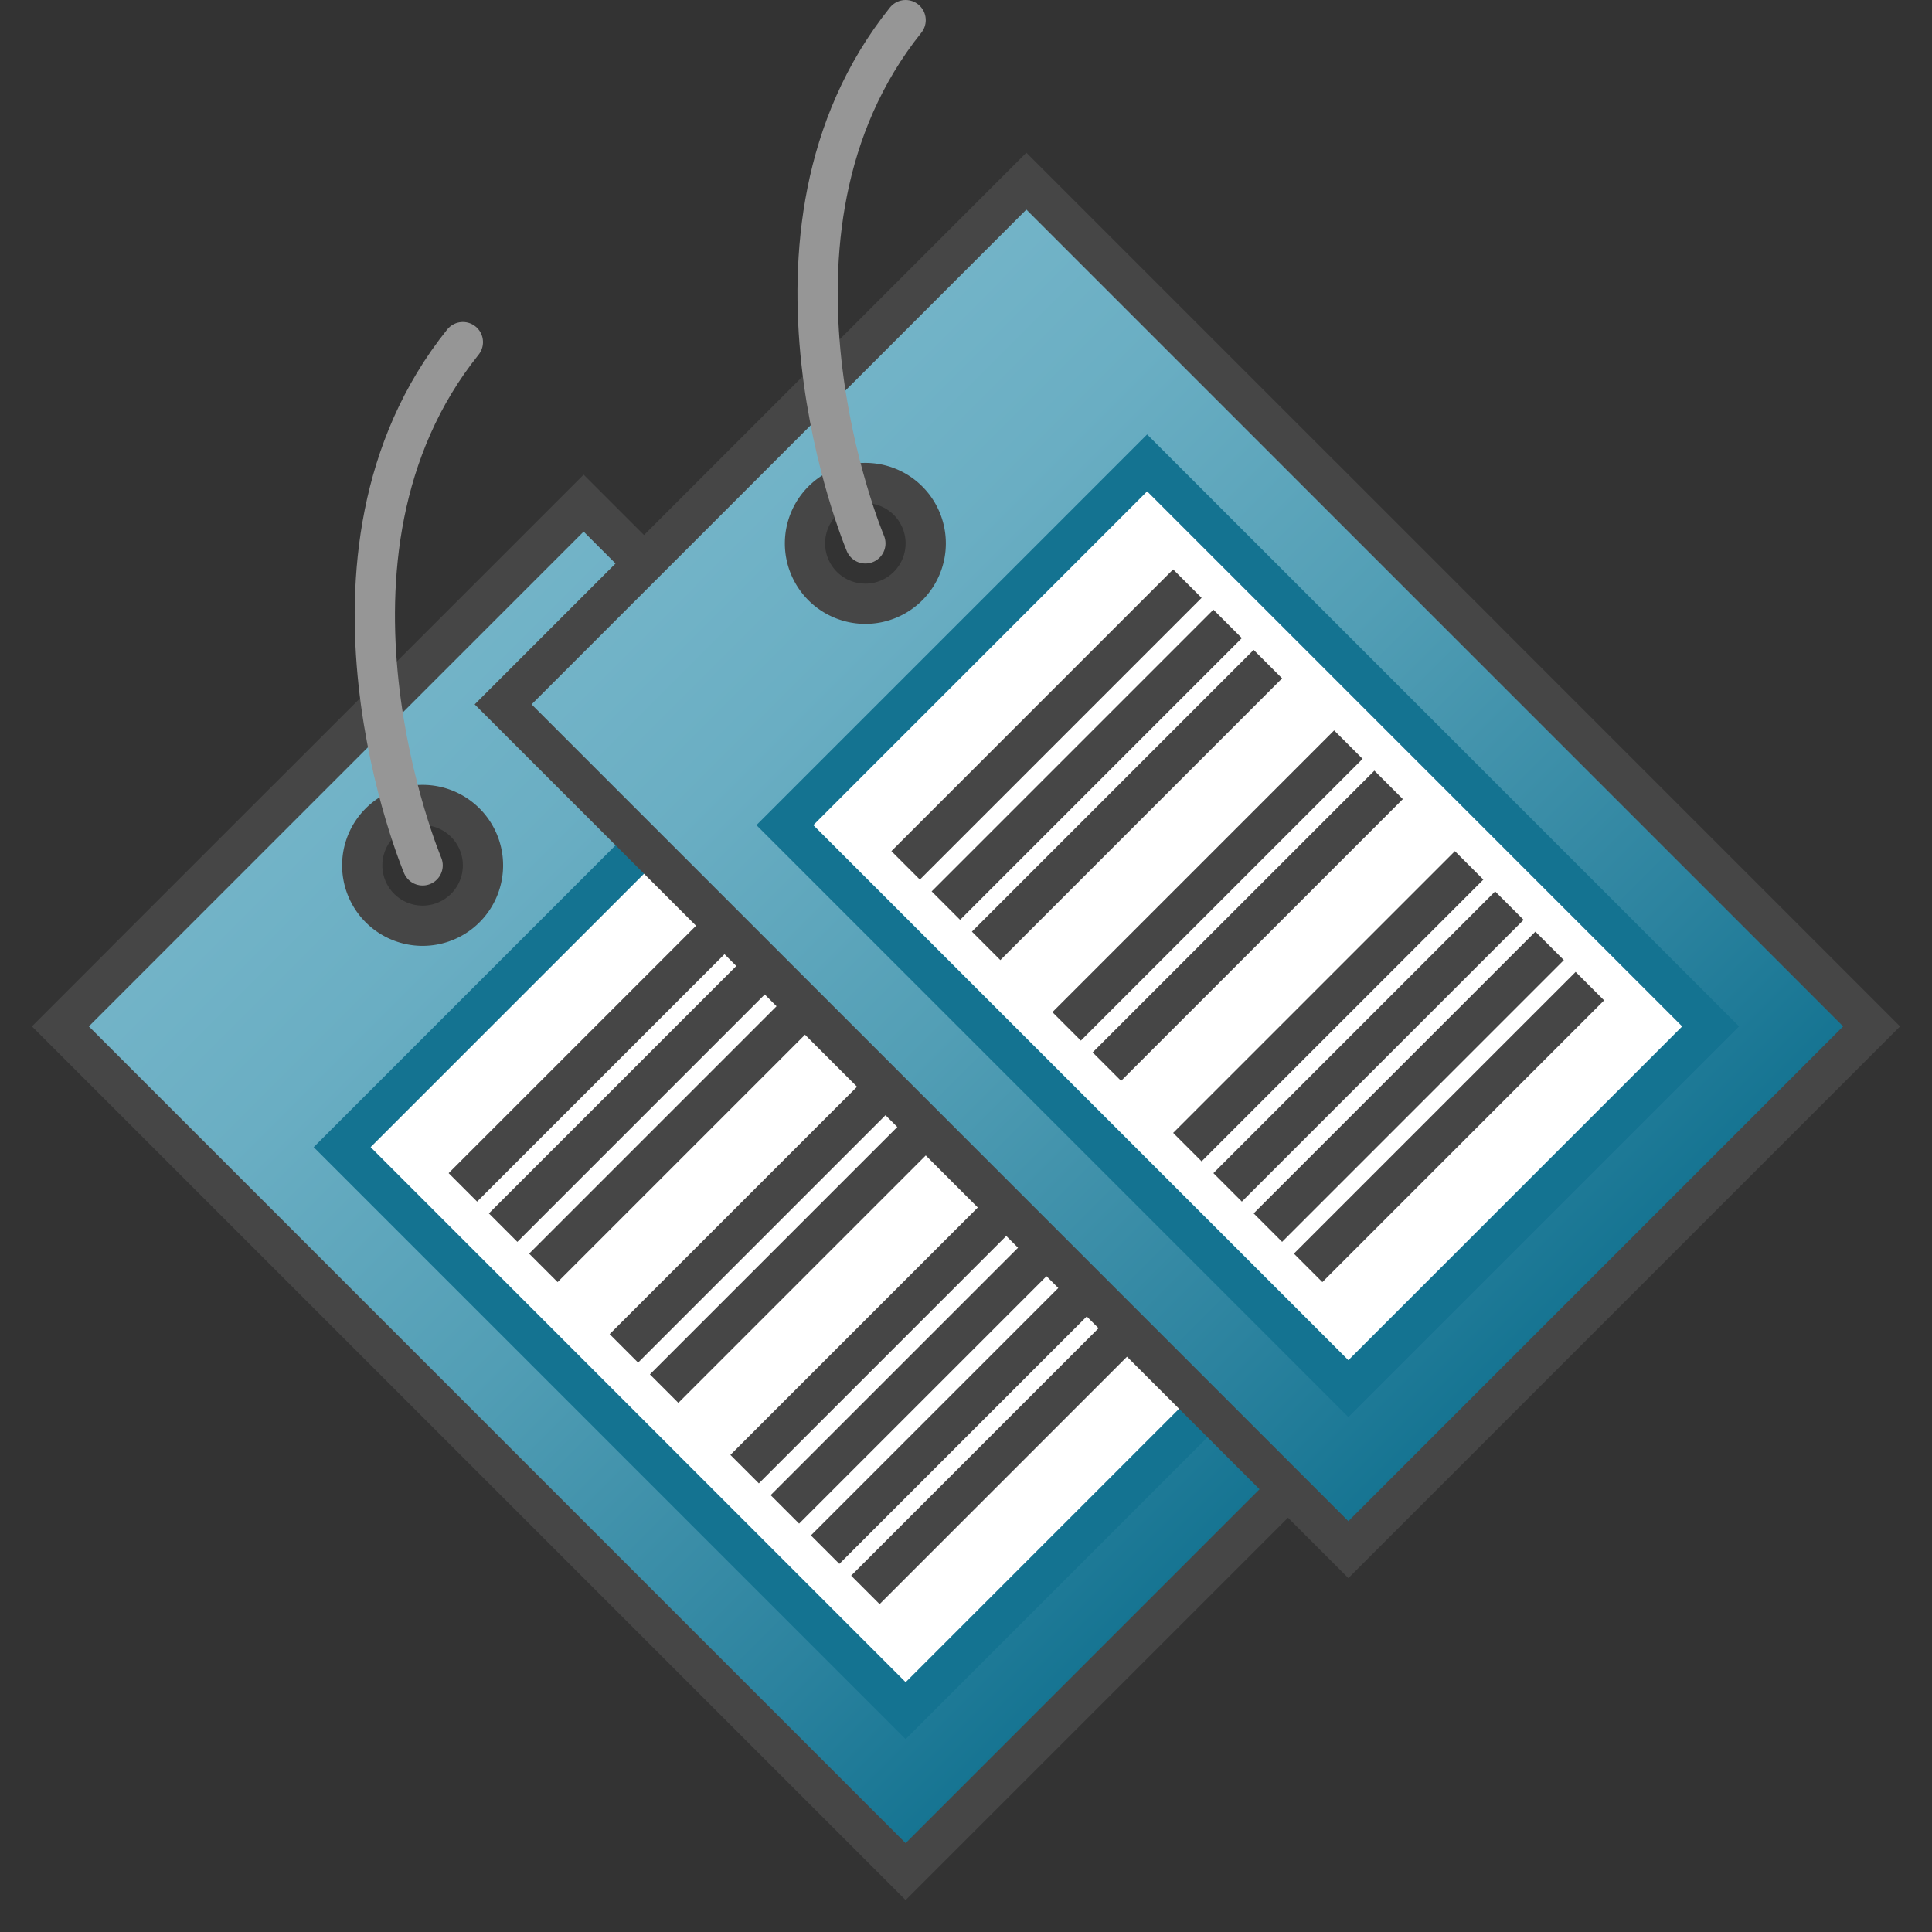 <svg id="Layer_1" data-name="Layer 1" xmlns="http://www.w3.org/2000/svg" xmlns:xlink="http://www.w3.org/1999/xlink" viewBox="0 0 48 48">
    <rect x="0" y="0" width="48" height="48" fill="#333333" stroke="none"/>
    <linearGradient id="Dark_Blue_Grad" data-name="Dark Blue Grad" x1="8" y1="19" x2="29" y2="40" gradientUnits="userSpaceOnUse">
      <stop offset="0" stop-color="#73b4c8"/>
      <stop offset="0.175" stop-color="#6aaec3"/>
      <stop offset="0.457" stop-color="#529eb5"/>
      <stop offset="0.809" stop-color="#2c839f"/>
      <stop offset="1" stop-color="#147391"/>
    </linearGradient>
    <linearGradient id="Dark_Blue_Grad-2" x1="11.11" y1="68.359" x2="16.06" y2="73.308" gradientTransform="translate(55.481 -33.693) rotate(45)" xlink:href="#Dark_Blue_Grad"/>
    <linearGradient id="Dark_Blue_Grad-3" x1="12.524" y1="68.359" x2="17.474" y2="73.308" gradientTransform="translate(55.481 -33.693) rotate(45)" xlink:href="#Dark_Blue_Grad"/>
    <linearGradient id="Dark_Blue_Grad-4" x1="13.938" y1="68.359" x2="18.888" y2="73.308" gradientTransform="translate(55.481 -33.693) rotate(45)" xlink:href="#Dark_Blue_Grad"/>
    <linearGradient id="Dark_Blue_Grad-5" x1="16.767" y1="68.359" x2="21.717" y2="73.308" gradientTransform="translate(55.481 -33.693) rotate(45)" xlink:href="#Dark_Blue_Grad"/>
    <linearGradient id="Dark_Blue_Grad-6" x1="18.181" y1="68.359" x2="23.131" y2="73.308" gradientTransform="translate(55.481 -33.693) rotate(45)" xlink:href="#Dark_Blue_Grad"/>
    <linearGradient id="Dark_Blue_Grad-7" x1="21.009" y1="68.359" x2="25.959" y2="73.308" gradientTransform="translate(55.481 -33.693) rotate(45)" xlink:href="#Dark_Blue_Grad"/>
    <linearGradient id="Dark_Blue_Grad-8" x1="22.424" y1="68.359" x2="27.373" y2="73.308" gradientTransform="translate(55.481 -33.693) rotate(45)" xlink:href="#Dark_Blue_Grad"/>
    <linearGradient id="Dark_Blue_Grad-9" x1="23.838" y1="68.359" x2="28.788" y2="73.308" gradientTransform="translate(55.481 -33.693) rotate(45)" xlink:href="#Dark_Blue_Grad"/>
    <linearGradient id="Dark_Blue_Grad-10" x1="25.252" y1="68.359" x2="30.202" y2="73.308" gradientTransform="translate(55.481 -33.693) rotate(45)" xlink:href="#Dark_Blue_Grad"/>
    <linearGradient id="Dark_Blue_Grad-11" x1="19" y1="11" x2="40" y2="32" xlink:href="#Dark_Blue_Grad"/>
    <linearGradient id="Dark_Blue_Grad-12" x1="13.231" y1="54.924" x2="18.181" y2="59.873" gradientTransform="translate(55.481 -33.693) rotate(45)" xlink:href="#Dark_Blue_Grad"/>
    <linearGradient id="Dark_Blue_Grad-13" x1="14.645" y1="54.924" x2="19.595" y2="59.873" gradientTransform="translate(55.481 -33.693) rotate(45)" xlink:href="#Dark_Blue_Grad"/>
    <linearGradient id="Dark_Blue_Grad-14" x1="16.06" y1="54.924" x2="21.009" y2="59.873" gradientTransform="translate(55.481 -33.693) rotate(45)" xlink:href="#Dark_Blue_Grad"/>
    <linearGradient id="Dark_Blue_Grad-15" x1="18.888" y1="54.924" x2="23.838" y2="59.873" gradientTransform="translate(55.481 -33.693) rotate(45)" xlink:href="#Dark_Blue_Grad"/>
    <linearGradient id="Dark_Blue_Grad-16" x1="20.302" y1="54.924" x2="25.252" y2="59.873" gradientTransform="translate(55.481 -33.693) rotate(45)" xlink:href="#Dark_Blue_Grad"/>
    <linearGradient id="Dark_Blue_Grad-17" x1="23.131" y1="54.924" x2="28.081" y2="59.873" gradientTransform="translate(55.481 -33.693) rotate(45)" xlink:href="#Dark_Blue_Grad"/>
    <linearGradient id="Dark_Blue_Grad-18" x1="24.545" y1="54.924" x2="29.495" y2="59.873" gradientTransform="translate(55.481 -33.693) rotate(45)" xlink:href="#Dark_Blue_Grad"/>
    <linearGradient id="Dark_Blue_Grad-19" x1="25.959" y1="54.924" x2="30.909" y2="59.873" gradientTransform="translate(55.481 -33.693) rotate(45)" xlink:href="#Dark_Blue_Grad"/>
    <linearGradient id="Dark_Blue_Grad-20" x1="27.373" y1="54.924" x2="32.323" y2="59.873" gradientTransform="translate(55.481 -33.693) rotate(45)" xlink:href="#Dark_Blue_Grad"/>
  <path d="M35.5,33.5l-13,13-21-21,13-13ZM9.439,20.439a1.5,1.5,0,1,0,2.121,0A1.5,1.5,0,0,0,9.439,20.439Z" stroke="#464646" stroke-miterlimit="10" fill="url(#Dark_Blue_Grad)"/>
  <path d="M10.5,21.5s-3.248-7.7,1-13" fill="none" stroke="#969696" stroke-linecap="round" stroke-linejoin="round"/>
  <rect x="13.636" y="21.101" width="12.728" height="19.799" transform="translate(-16.062 23.222) rotate(-45)" fill="#fff" stroke="#147391" stroke-miterlimit="10"/>
  <line x1="18.5" y1="22.5" x2="11.5" y2="29.5" stroke="#464646" stroke-miterlimit="10" fill="url(#Dark_Blue_Grad-2)"/>
  <line x1="19.5" y1="23.5" x2="12.5" y2="30.5" stroke="#464646" stroke-miterlimit="10" fill="url(#Dark_Blue_Grad-3)"/>
  <line x1="20.5" y1="24.5" x2="13.5" y2="31.5" stroke="#464646" stroke-miterlimit="10" fill="url(#Dark_Blue_Grad-4)"/>
  <line x1="22.5" y1="26.5" x2="15.5" y2="33.5" stroke="#464646" stroke-miterlimit="10" fill="url(#Dark_Blue_Grad-5)"/>
  <line x1="23.5" y1="27.5" x2="16.5" y2="34.5" stroke="#464646" stroke-miterlimit="10" fill="url(#Dark_Blue_Grad-6)"/>
  <line x1="25.5" y1="29.5" x2="18.5" y2="36.5" stroke="#464646" stroke-miterlimit="10" fill="url(#Dark_Blue_Grad-7)"/>
  <line x1="26.5" y1="30.5" x2="19.5" y2="37.5" stroke="#464646" stroke-miterlimit="10" fill="url(#Dark_Blue_Grad-8)"/>
  <line x1="27.5" y1="31.5" x2="20.5" y2="38.5" stroke="#464646" stroke-miterlimit="10" fill="url(#Dark_Blue_Grad-9)"/>
  <line x1="28.5" y1="32.5" x2="21.5" y2="39.5" stroke="#464646" stroke-miterlimit="10" fill="url(#Dark_Blue_Grad-10)"/>
  <path d="M46.5,25.5l-13,13-21-21,13-13ZM20.439,12.439a1.5,1.5,0,1,0,2.121,0A1.5,1.5,0,0,0,20.439,12.439Z" stroke="#464646" stroke-miterlimit="10" fill="url(#Dark_Blue_Grad-11)"/>
  <path d="M21.5,13.5s-3.248-7.7,1-13" fill="none" stroke="#969696" stroke-linecap="round" stroke-linejoin="round"/>
  <rect x="24.636" y="13.101" width="12.728" height="19.799" transform="translate(-7.184 28.657) rotate(-45)" fill="#fff" stroke="#147391" stroke-miterlimit="10"/>
  <line x1="29.5" y1="14.5" x2="22.5" y2="21.5" stroke="#464646" stroke-miterlimit="10" fill="url(#Dark_Blue_Grad-12)"/>
  <line x1="30.5" y1="15.5" x2="23.5" y2="22.5" stroke="#464646" stroke-miterlimit="10" fill="url(#Dark_Blue_Grad-13)"/>
  <line x1="31.5" y1="16.5" x2="24.5" y2="23.5" stroke="#464646" stroke-miterlimit="10" fill="url(#Dark_Blue_Grad-14)"/>
  <line x1="33.5" y1="18.5" x2="26.5" y2="25.5" stroke="#464646" stroke-miterlimit="10" fill="url(#Dark_Blue_Grad-15)"/>
  <line x1="34.5" y1="19.5" x2="27.5" y2="26.5" stroke="#464646" stroke-miterlimit="10" fill="url(#Dark_Blue_Grad-16)"/>
  <line x1="36.5" y1="21.5" x2="29.5" y2="28.5" stroke="#464646" stroke-miterlimit="10" fill="url(#Dark_Blue_Grad-17)"/>
  <line x1="37.5" y1="22.5" x2="30.5" y2="29.5" stroke="#464646" stroke-miterlimit="10" fill="url(#Dark_Blue_Grad-18)"/>
  <line x1="38.5" y1="23.5" x2="31.5" y2="30.5" stroke="#464646" stroke-miterlimit="10" fill="url(#Dark_Blue_Grad-19)"/>
  <line x1="39.5" y1="24.5" x2="32.5" y2="31.5" stroke="#464646" stroke-miterlimit="10" fill="url(#Dark_Blue_Grad-20)"/>
</svg>
